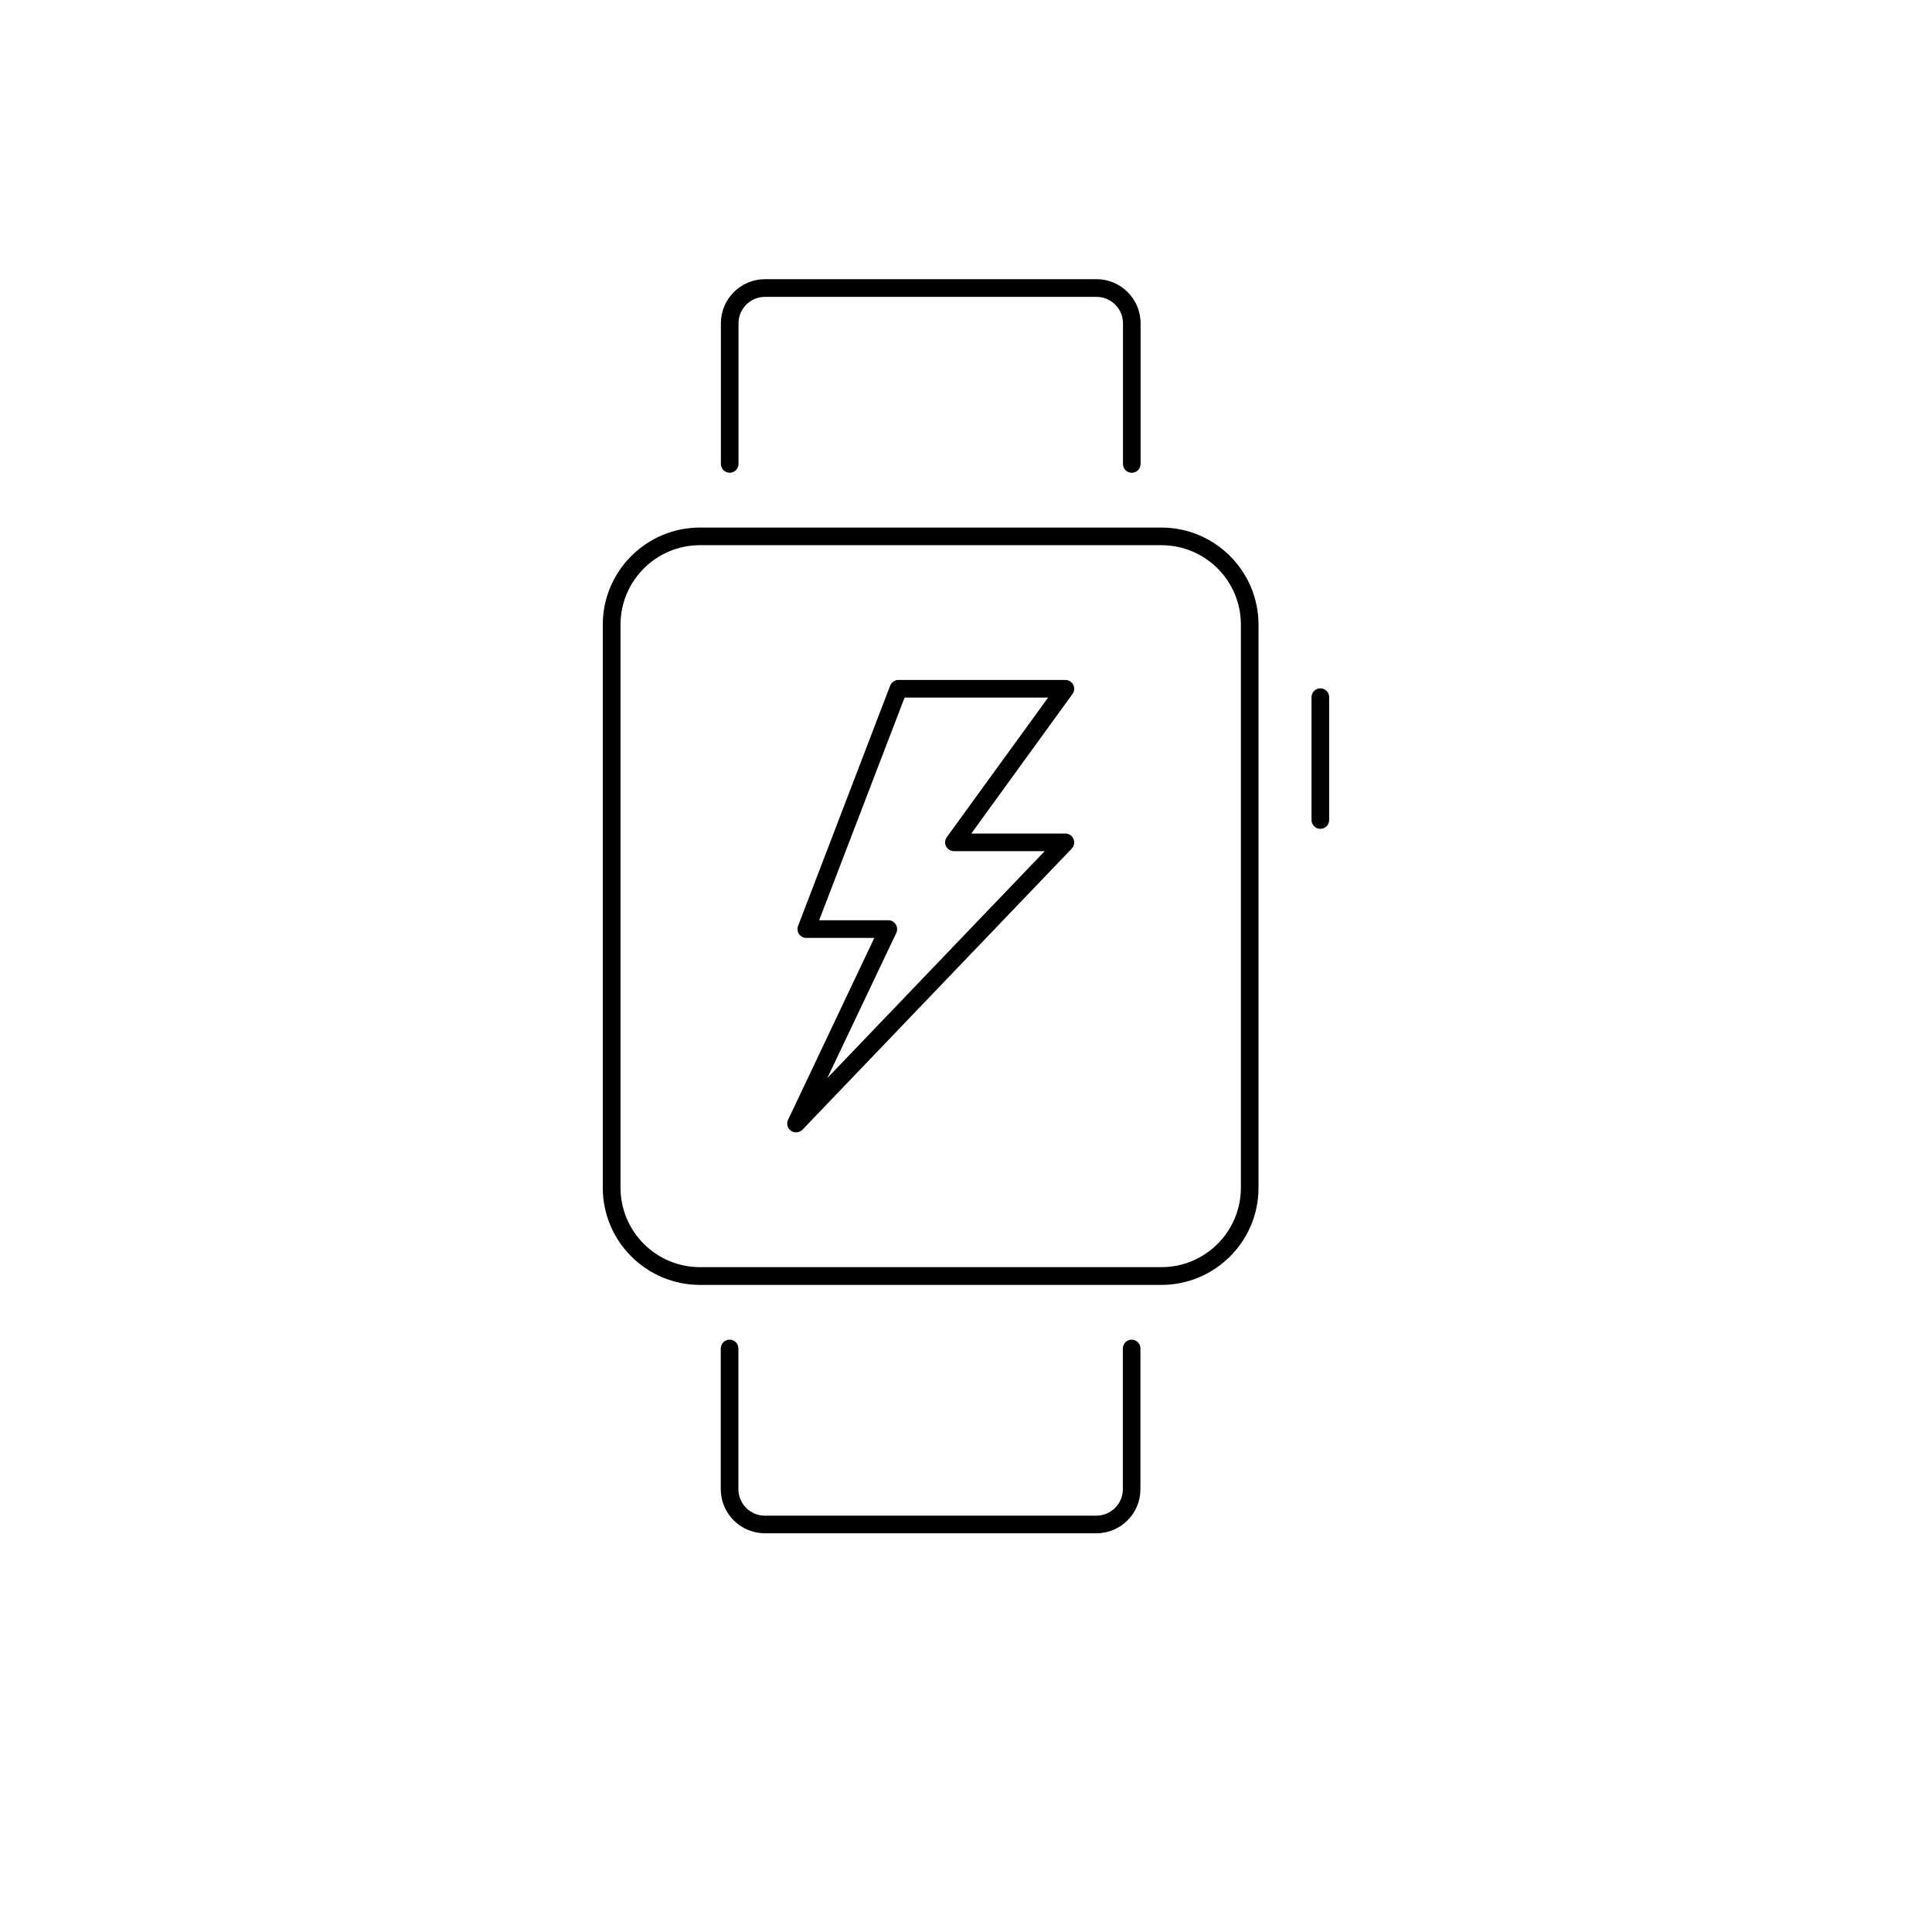<?xml version="1.0" encoding="utf-8"?>
<!-- Generator: Adobe Illustrator 16.0.0, SVG Export Plug-In . SVG Version: 6.00 Build 0)  -->
<!DOCTYPE svg PUBLIC "-//W3C//DTD SVG 1.1//EN" "http://www.w3.org/Graphics/SVG/1.1/DTD/svg11.dtd">
<svg version="1.1" id="Layer_1" xmlns="http://www.w3.org/2000/svg" xmlns:xlink="http://www.w3.org/1999/xlink" x="0px" y="0px"
	 width="32px" height="32px" viewBox="0 0 32 32" enable-background="new 0 0 32 32" xml:space="preserve">
<g>
	<g>
		<path d="M13.186,18.756c-0.029,0-0.059-0.008-0.084-0.025c-0.059-0.041-0.08-0.118-0.049-0.183l1.428-3.013h-1.125
			c-0.049,0-0.094-0.024-0.121-0.064c-0.027-0.039-0.033-0.09-0.016-0.135l1.525-3.98c0.023-0.056,0.078-0.094,0.137-0.094h2.764
			c0.057,0,0.105,0.031,0.131,0.08s0.021,0.107-0.012,0.152l-1.676,2.312h1.557c0.061,0,0.113,0.036,0.135,0.09
			c0.023,0.053,0.012,0.115-0.027,0.158l-4.461,4.657C13.262,18.741,13.223,18.756,13.186,18.756z M13.568,15.242h1.145
			c0.051,0,0.096,0.026,0.123,0.068s0.031,0.095,0.01,0.141l-1.143,2.405l3.6-3.758h-1.502c-0.055,0-0.105-0.03-0.131-0.08
			c-0.025-0.049-0.02-0.107,0.012-0.152l1.678-2.312h-2.377L13.568,15.242z"/>
	</g>
	<g>
		<g>
			<path d="M19.236,21.282h-7.643c-0.887,0-1.609-0.722-1.609-1.608v-9.328c0-0.887,0.723-1.608,1.609-1.608h7.643
				c0.887,0,1.609,0.722,1.609,1.608v9.328C20.846,20.561,20.123,21.282,19.236,21.282z M11.594,9.03
				c-0.727,0-1.316,0.59-1.316,1.315v9.328c0,0.726,0.59,1.315,1.316,1.315h7.643c0.727,0,1.316-0.59,1.316-1.315v-9.328
				c0-0.726-0.59-1.315-1.316-1.315H11.594z"/>
		</g>
		<g>
			<path d="M21.869,13.728c-0.08,0-0.146-0.065-0.146-0.146v-2.035c0-0.081,0.066-0.146,0.146-0.146s0.146,0.065,0.146,0.146v2.035
				C22.016,13.662,21.949,13.728,21.869,13.728z"/>
		</g>
		<g>
			<path d="M18.746,7.831c-0.082,0-0.146-0.066-0.146-0.146V5.355c0-0.242-0.197-0.438-0.439-0.438h-5.49
				c-0.242,0-0.439,0.196-0.439,0.438v2.329c0,0.08-0.064,0.146-0.146,0.146c-0.08,0-0.146-0.066-0.146-0.146V5.355
				c0-0.403,0.328-0.731,0.732-0.731h5.49c0.402,0,0.73,0.328,0.73,0.731v2.329C18.891,7.765,18.826,7.831,18.746,7.831z"/>
		</g>
		<g>
			<path d="M18.16,25.396h-5.49c-0.404,0-0.732-0.327-0.732-0.731v-2.33c0-0.081,0.066-0.146,0.146-0.146
				c0.082,0,0.146,0.065,0.146,0.146v2.33c0,0.243,0.197,0.439,0.439,0.439h5.49c0.242,0,0.439-0.196,0.439-0.439v-2.33
				c0-0.081,0.064-0.146,0.146-0.146c0.08,0,0.145,0.065,0.145,0.146v2.33C18.891,25.068,18.562,25.396,18.16,25.396z"/>
		</g>
	</g>
</g>
</svg>
